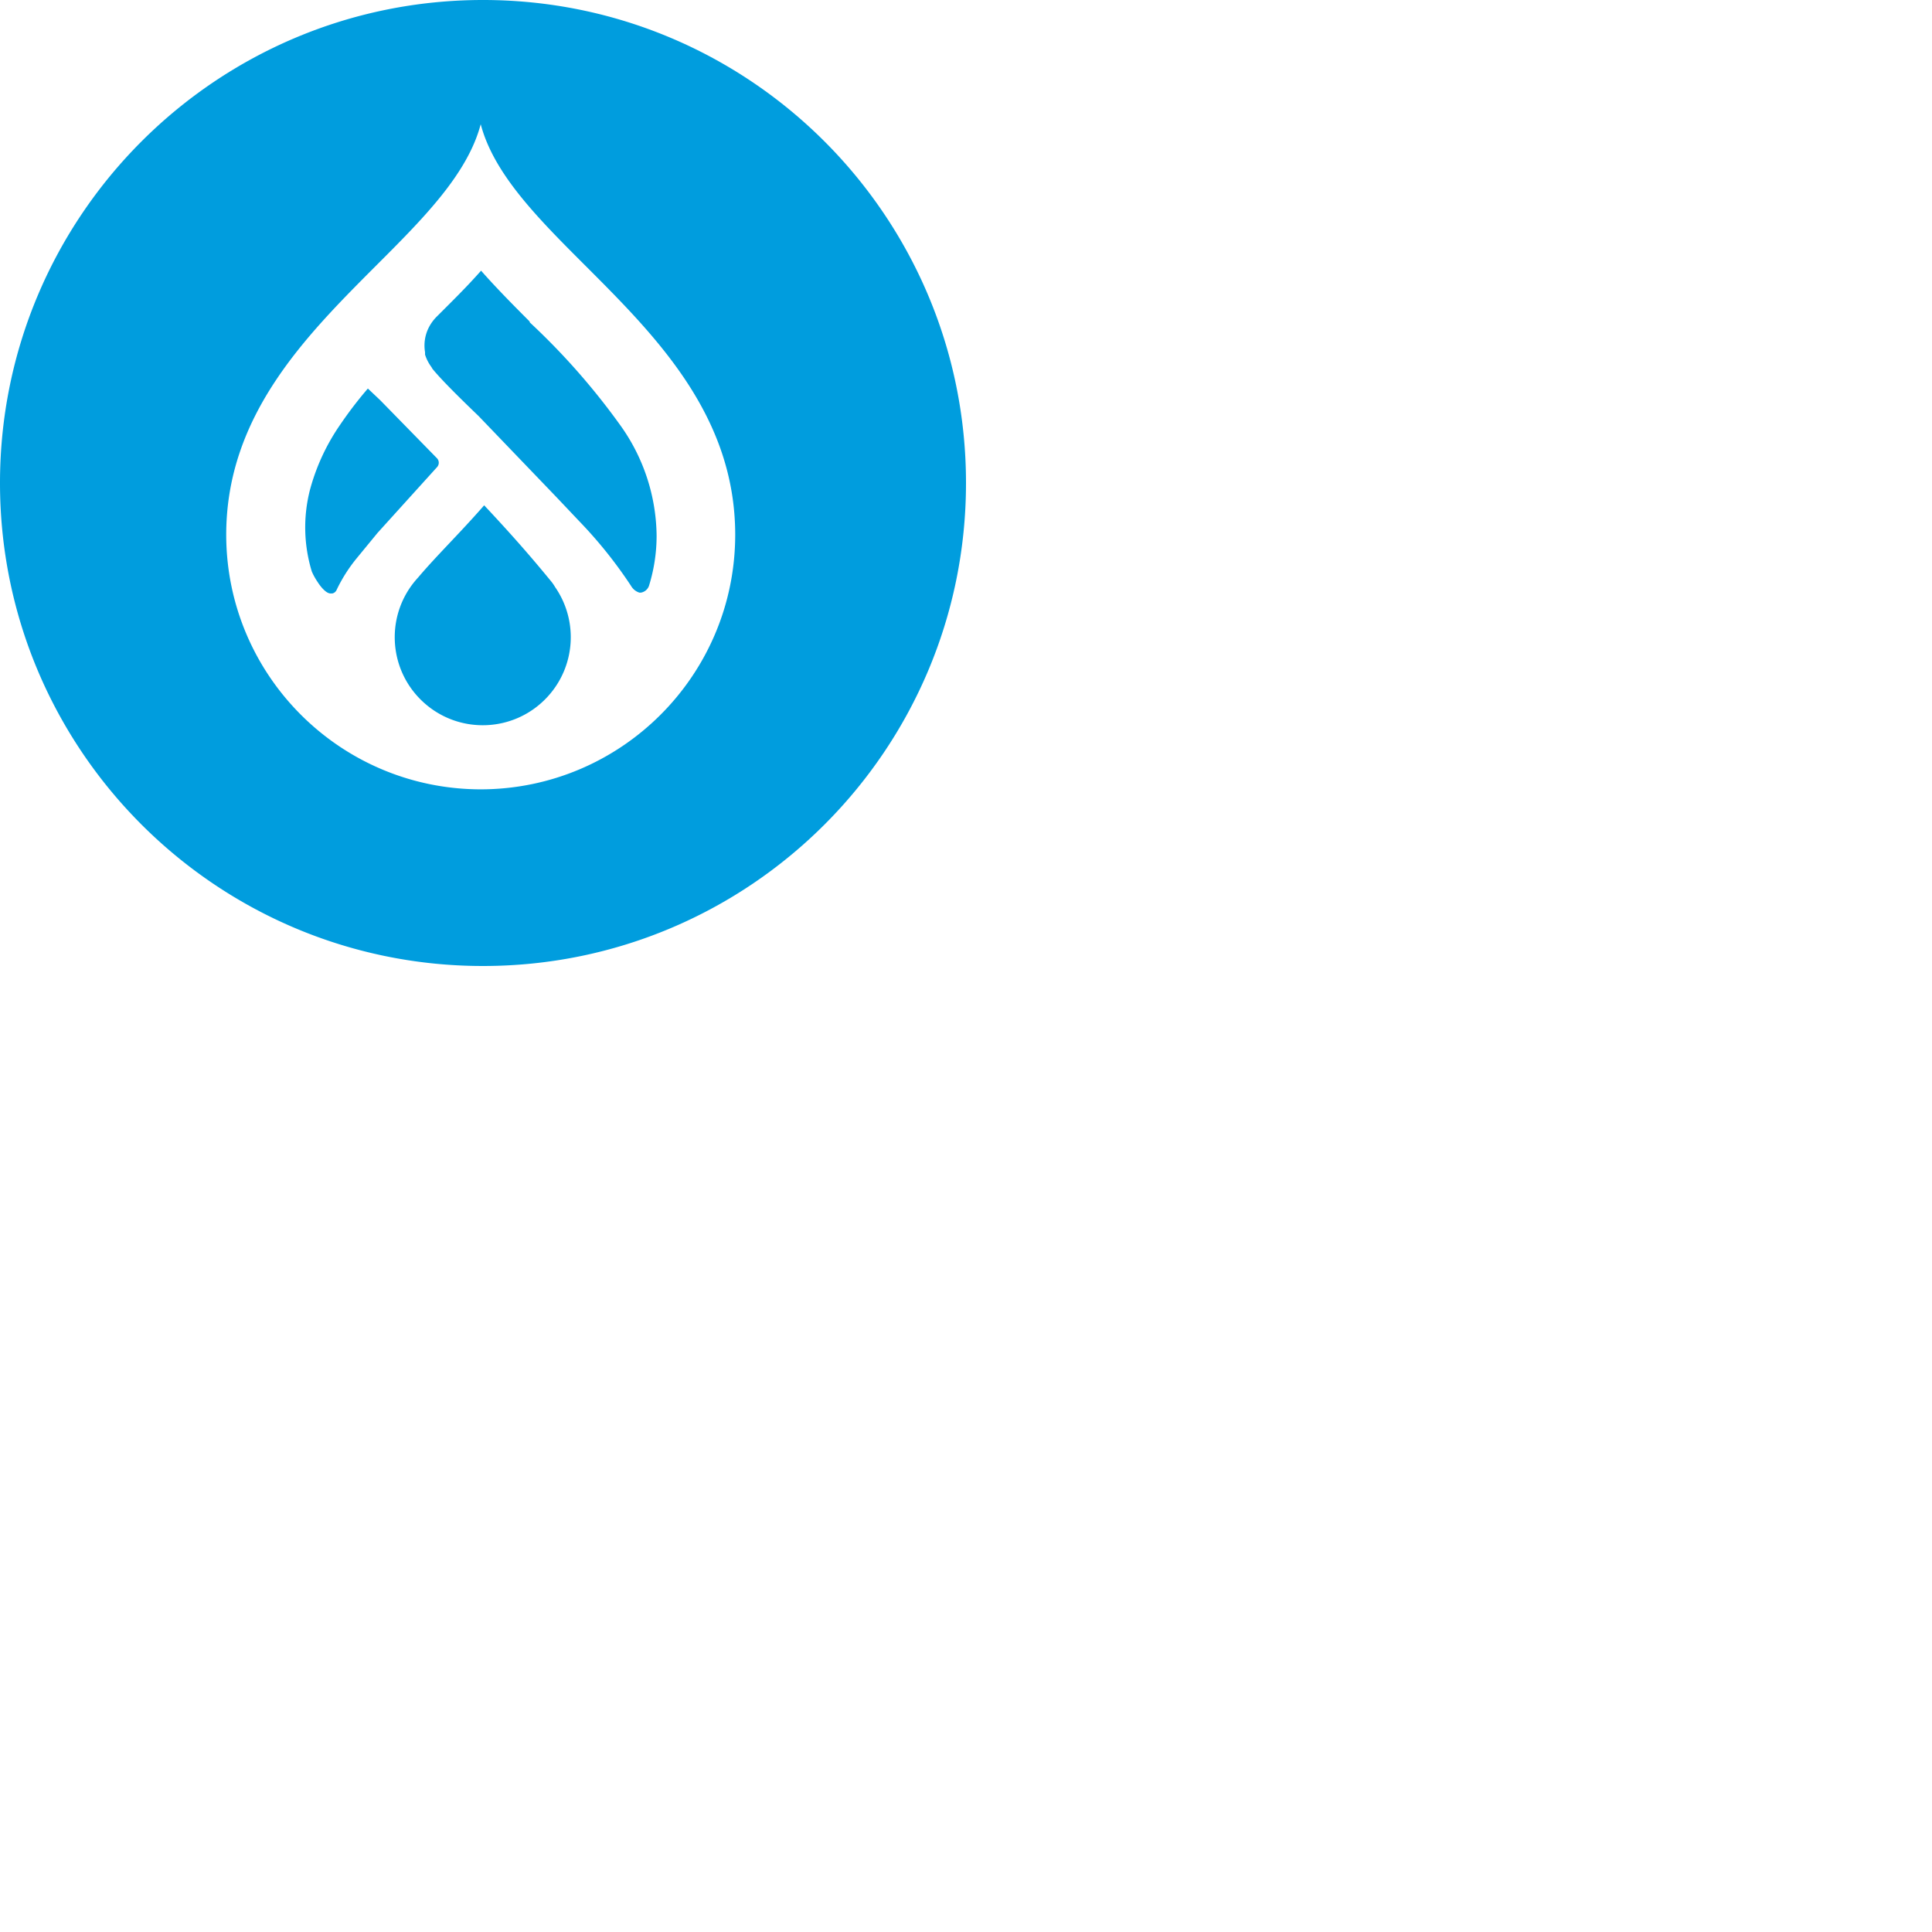 <svg xmlns="http://www.w3.org/2000/svg" version="1.1" viewBox="0 0 512 512" fill="currentColor"><path fill="#009DDE" d="M128.048 0C198.722.024 256 57.326 256 128v.048c-.024 70.686-57.35 127.976-128.047 127.952C57.266 255.976-.024 198.639 0 127.953C.024 57.266 57.35-.024 128.048 0m-.654 32.92c-3.515 13.302-15.367 25.118-27.778 37.529c-18.562 18.61-39.666 39.666-39.666 71.292c.048 37.195 30.165 67.349 67.361 67.444c37.267 0 67.492-30.19 67.527-67.444c0-31.626-21.044-52.67-39.666-71.292l-1.663-1.664c-11.793-11.807-22.768-23.148-26.115-35.865m.915 100.994c7.743 8.254 12.66 13.943 17.754 20.154c.38.463.725.962 1.034 1.496c6.235 8.99 5.391 21.104-2.031 29.132c-8.74 9.465-23.49 10.047-32.956 1.307c-9.465-8.741-10.047-23.491-1.307-32.956c4.965-5.867 10.962-11.639 17.506-19.133M97.49 102.965l3.254 3.076l15.107 15.45a1.72 1.72 0 0 1 0 2.27l-15.795 17.457l-5.523 6.722a40.903 40.903 0 0 0-5.308 8.349c-.202.499-.63.867-1.152.985h-.558c-1.532-.13-3.29-2.957-3.29-2.957l-.28-.423a18.94 18.94 0 0 1-1.003-1.762l-.297-.641a40.028 40.028 0 0 1-.51-21.65l.204-.741a55.827 55.827 0 0 1 7.836-16.586a105.815 105.815 0 0 1 7.315-9.549m30-31.234c4.025 4.573 8.562 9.157 12.837 13.432l.095.297a183.098 183.098 0 0 1 24.132 27.47a51.042 51.042 0 0 1 9.454 29.012A44.85 44.85 0 0 1 172 155.208l-.066.177a2.732 2.732 0 0 1-2.072 1.664h-.427a3.87 3.87 0 0 1-2.186-1.758l-.716-1.075a118.727 118.727 0 0 0-12.977-16.038l-6.163-6.508l-20.546-21.4c-3.468-3.338-9.667-9.324-12.28-12.578a3.17 3.17 0 0 0-.297-.51a11.188 11.188 0 0 1-1.627-3.207v-.641a10.57 10.57 0 0 1 .808-6.164a11.383 11.383 0 0 1 2.316-3.29c3.978-3.978 7.957-7.873 11.721-12.149"/></svg>